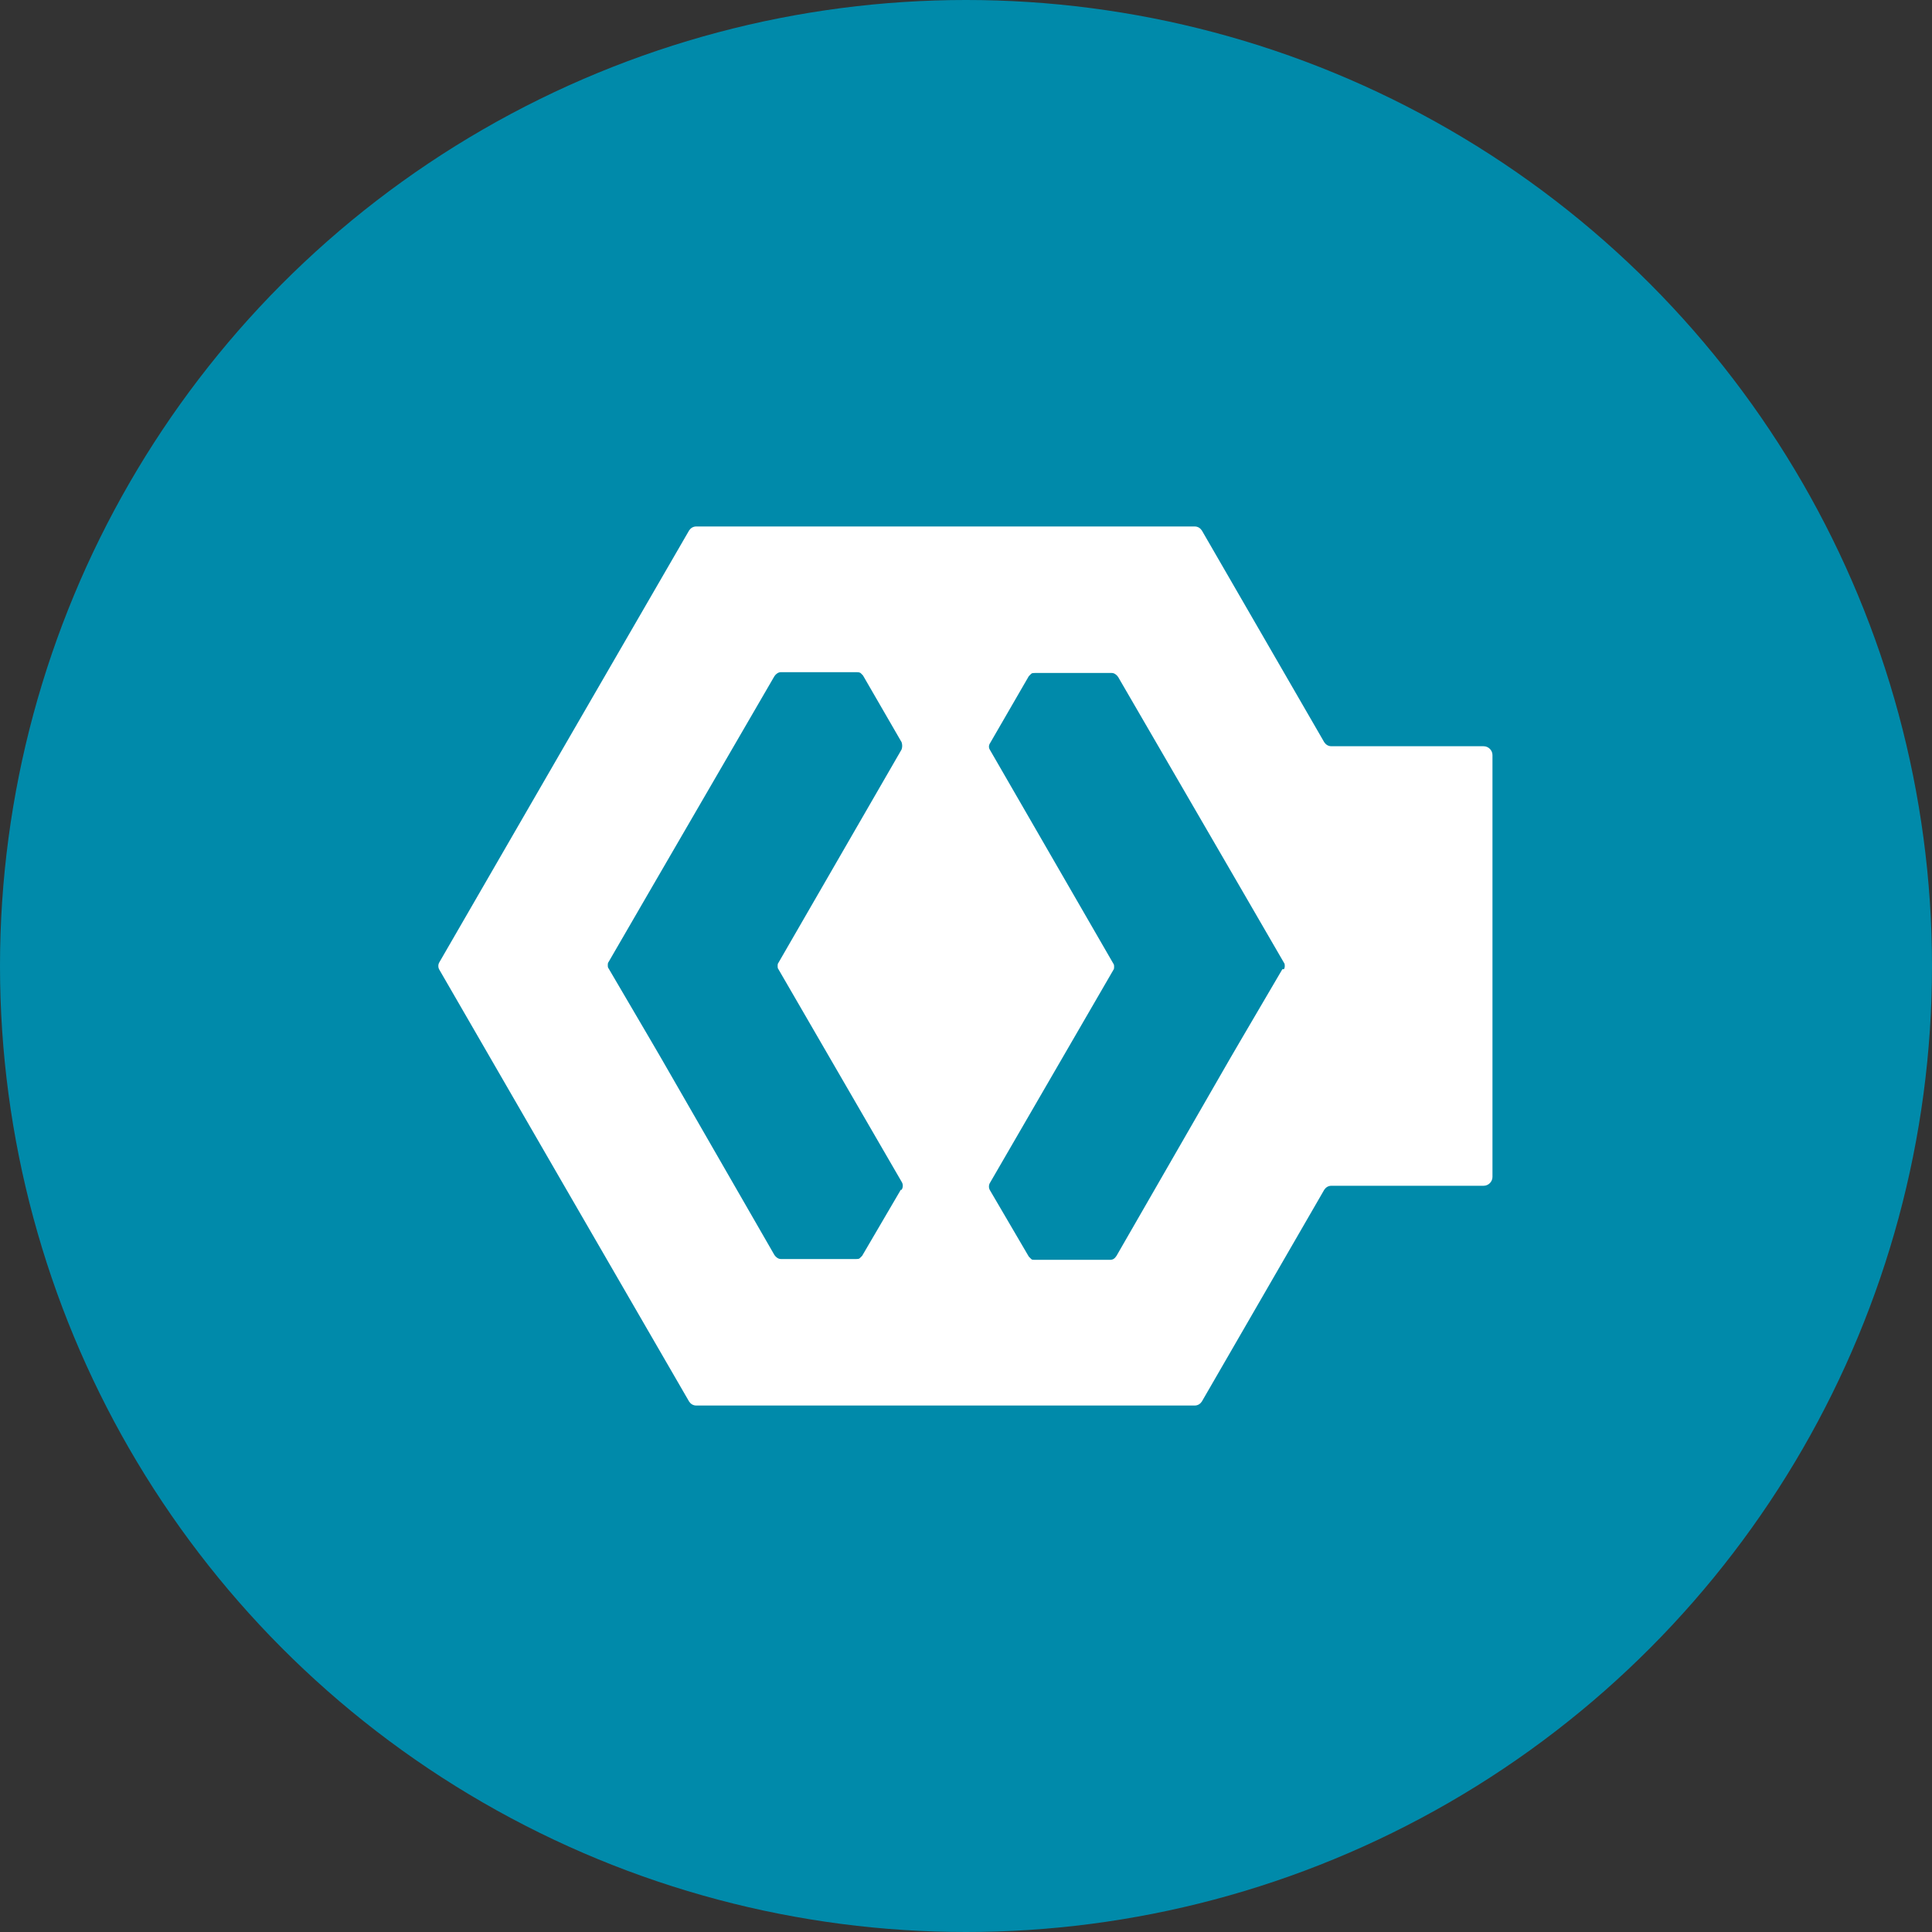 <svg viewBox="0 0 24 24" xmlns="http://www.w3.org/2000/svg">
    <rect x="0" y="0" width="24" height="24" fill="#333333" stroke="none"/>
    <circle cx="12" cy="12" fill="#008aaa" r="12"/>
    <path d="M18.43 9.27h-1.89c-.04 0-.07-.02-.09-.05l-1.52-2.63c-.02-.03-.05-.05-.09-.05h-6.19c-.04 0-.07.02-.09.05l-1.58 2.73-1.52 2.63c-.02.03-.02.07 0 .1l1.52 2.63 1.58 2.73c.02.03.05.05.09.05h6.19c.04 0 .07-.02.09-.05l1.52-2.63c.02-.03.05-.05.09-.05h1.89c.06 0 .11-.05.11-.11v-5.24c0-.06-.05-.11-.11-.11zM11.19 14.78l-.48.82c-.01.01-.02.02-.03.03-.01.01-.03.01-.04.01h-.94c-.03 0-.06-.02-.08-.05l-1.41-2.45-.14-.24-.51-.87c-.01-.01-.01-.03-.01-.04 0-.01 0-.03.01-.04l.51-.88 1.55-2.67c.02-.03.05-.05.08-.05h.94c.02 0 .03 0 .05.01.01.01.02.02.03.03l.48.83c.01.03.01.06 0 .09l-1.53 2.65c-.01.01-.01.03-.01.04 0 .01 0 .03.01.04l1.53 2.64c.02.03.02.07 0 .1zm4.74-2.74l-.51.87-.14.24-1.41 2.45c-.02.03-.04.05-.08.05h-.94c-.02 0-.03 0-.04-.01-.01-.01-.02-.02-.03-.03l-.48-.82c-.02-.03-.02-.07 0-.1l1.53-2.64c.01-.01.01-.03.01-.04 0-.01 0-.03-.01-.04l-1.53-2.65c-.02-.03-.02-.06 0-.09l.48-.83c.01-.01.02-.02.03-.03.01-.01.03-.01.05-.01h.95c.03 0 .06.02.08.05l1.55 2.67.51.88c.01.01.01.03.01.04 0 .01 0 .02-.01.04z" fill="#fff"/>
</svg>
